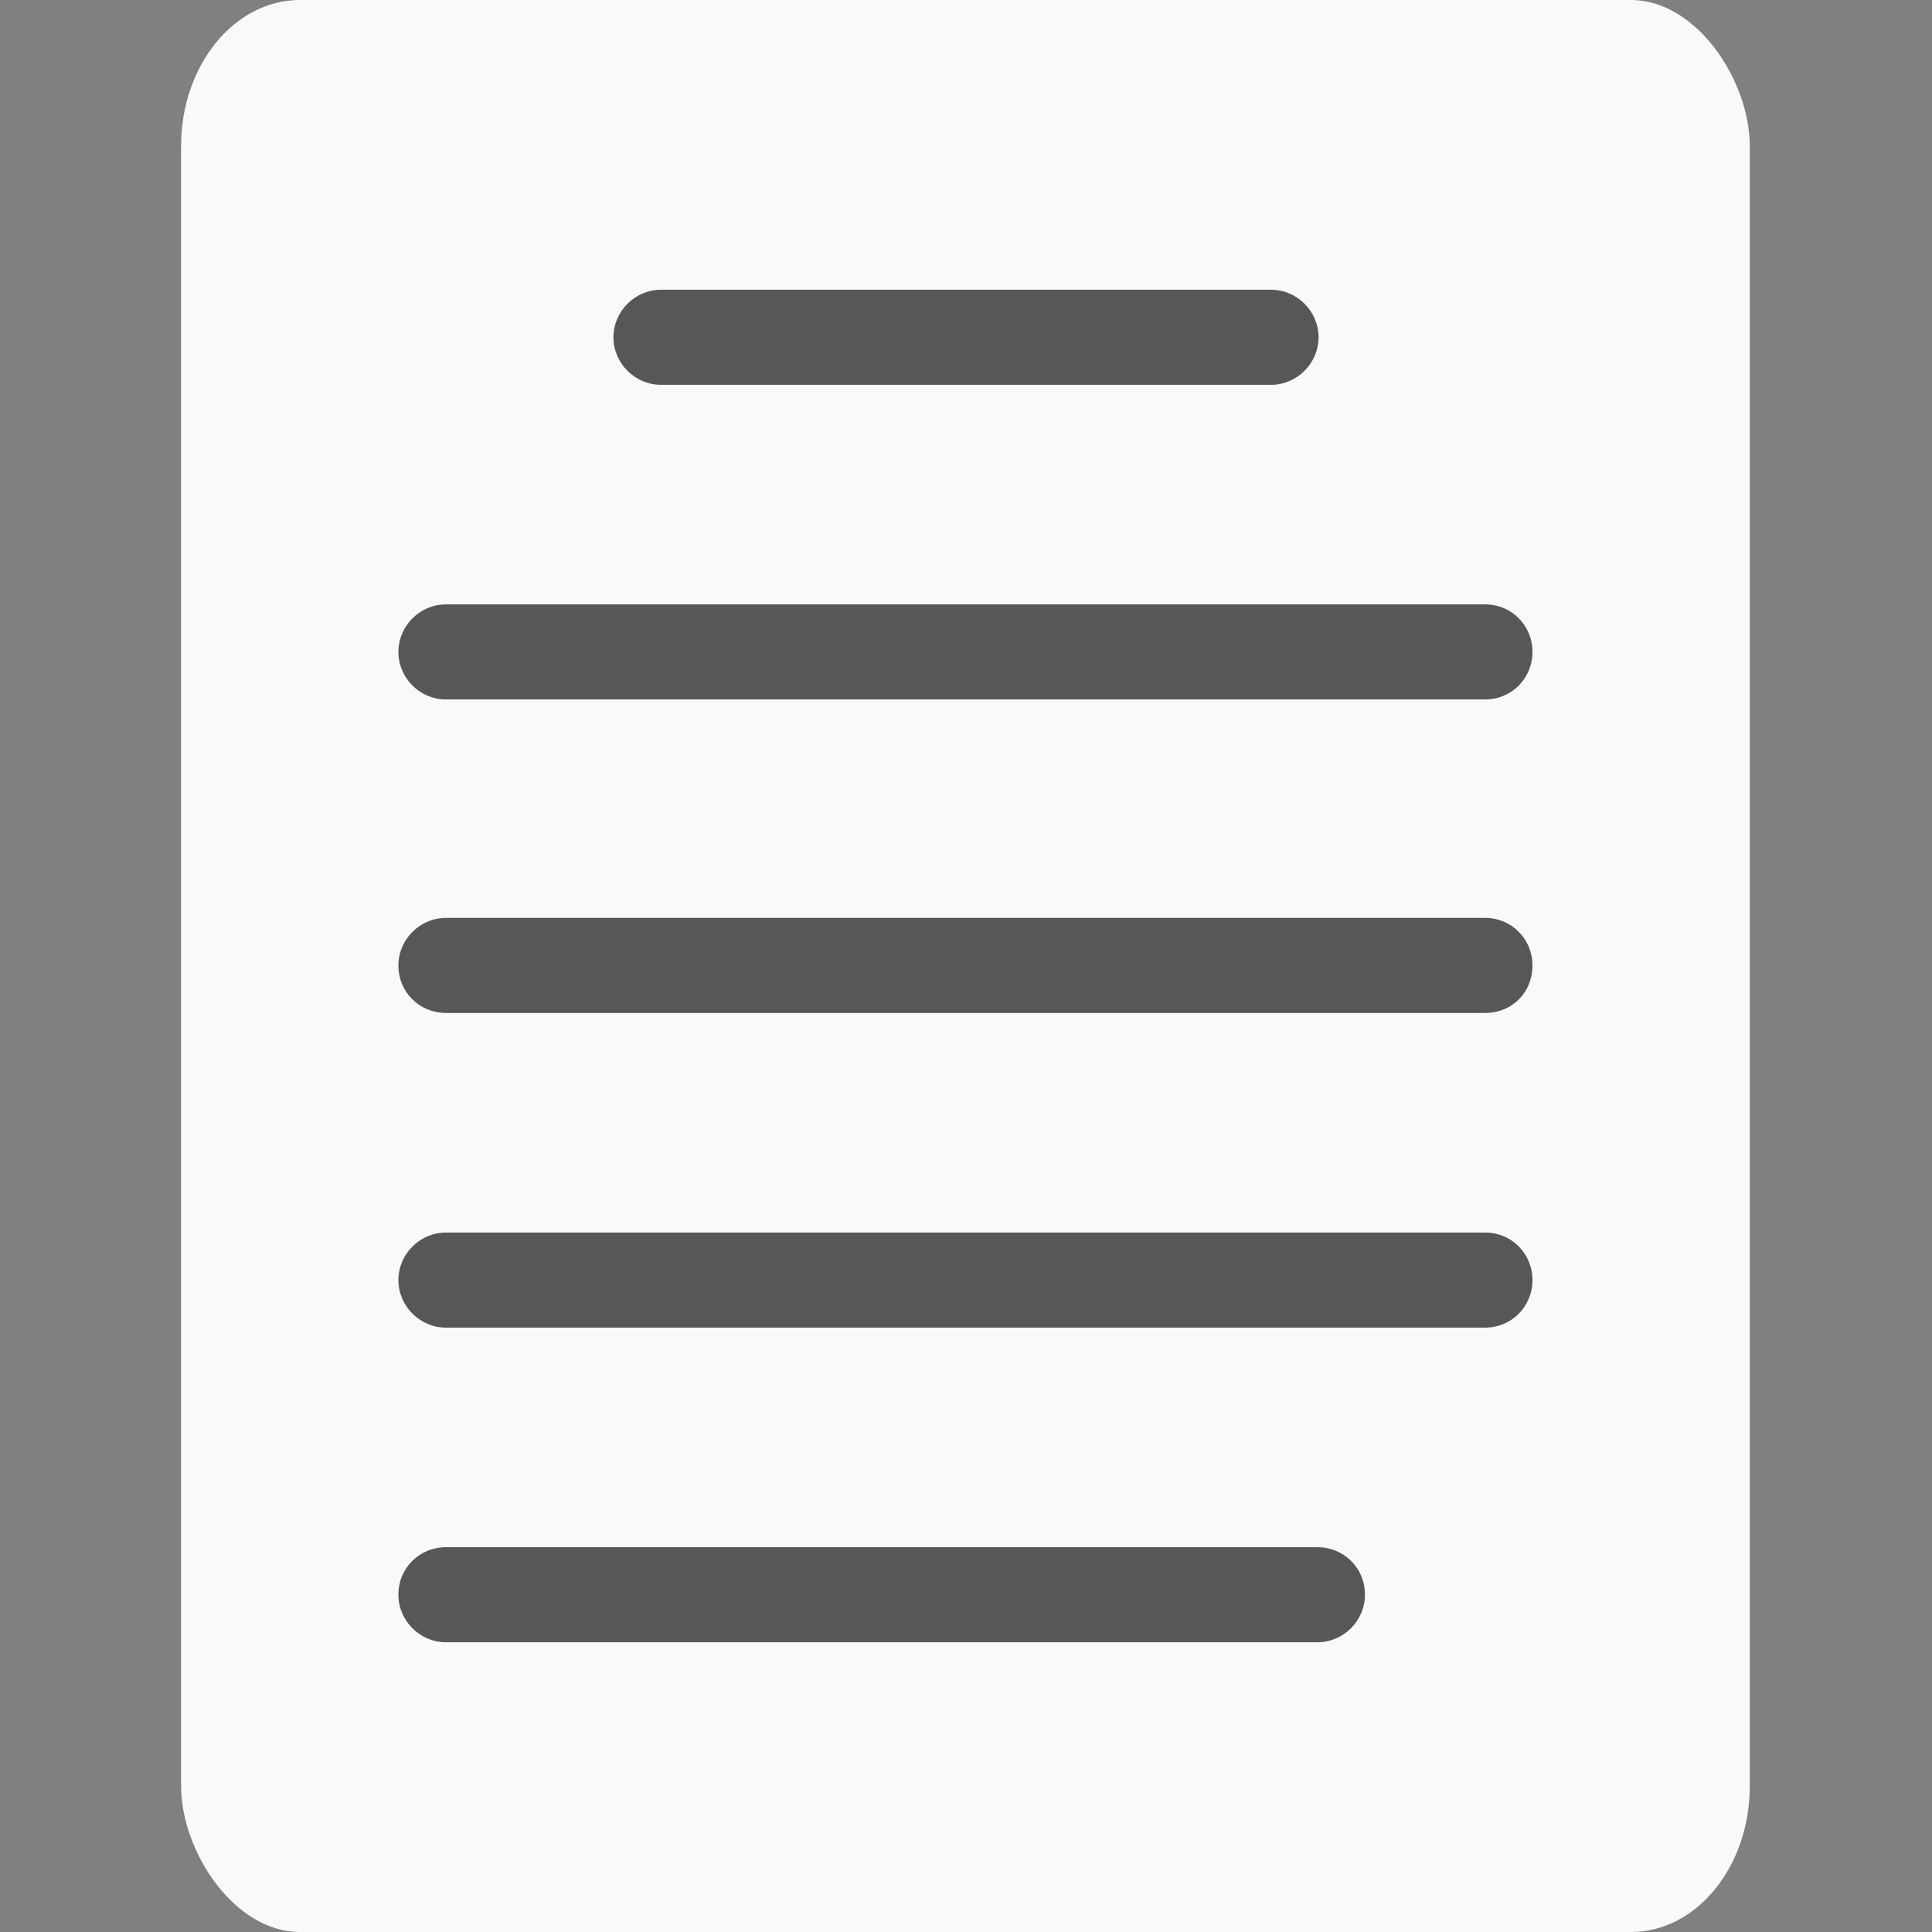 <svg xmlns="http://www.w3.org/2000/svg" version="1.1" xmlns:xlink="http://www.w3.org/1999/xlink" xmlns:svgjs="http://svgjs.com/svgjs" width="512" height="512" x="0" y="0" viewBox="0 0 1707 1707" style="enable-background:new 0 0 512 512" xml:space="preserve" fill-rule="evenodd" class=""><rect x="0" y="0" width="1707" height="1707" fill="#808080" stroke="none"/><g><rect width="1386" height="1707" x="160" fill="#f9f9f9" rx="105" ry="129" data-original="#e7e4dd" opacity="1" class=""></rect><g fill="#a8b0bc" fill-rule="nonzero"><path d="M584 340c-23 0-42-19-42-42s19-42 42-42h539c23 0 42 19 42 42s-19 42-42 42zM394 618c-23 0-42-19-42-42s19-42 42-42h918c24 0 42 19 42 42s-18 42-42 42zM394 895c-23 0-42-18-42-42 0-23 19-42 42-42h918c24 0 42 19 42 42 0 24-18 42-42 42zM394 1173c-23 0-42-19-42-42s19-42 42-42h918c24 0 42 19 42 42s-18 42-42 42zM394 1451c-23 0-42-19-42-42 0-24 19-42 42-42h770c23 0 42 18 42 42 0 23-19 42-42 42z" fill="#575757" data-original="#a8b0bc" class="" opacity="1"></path></g></g></svg>